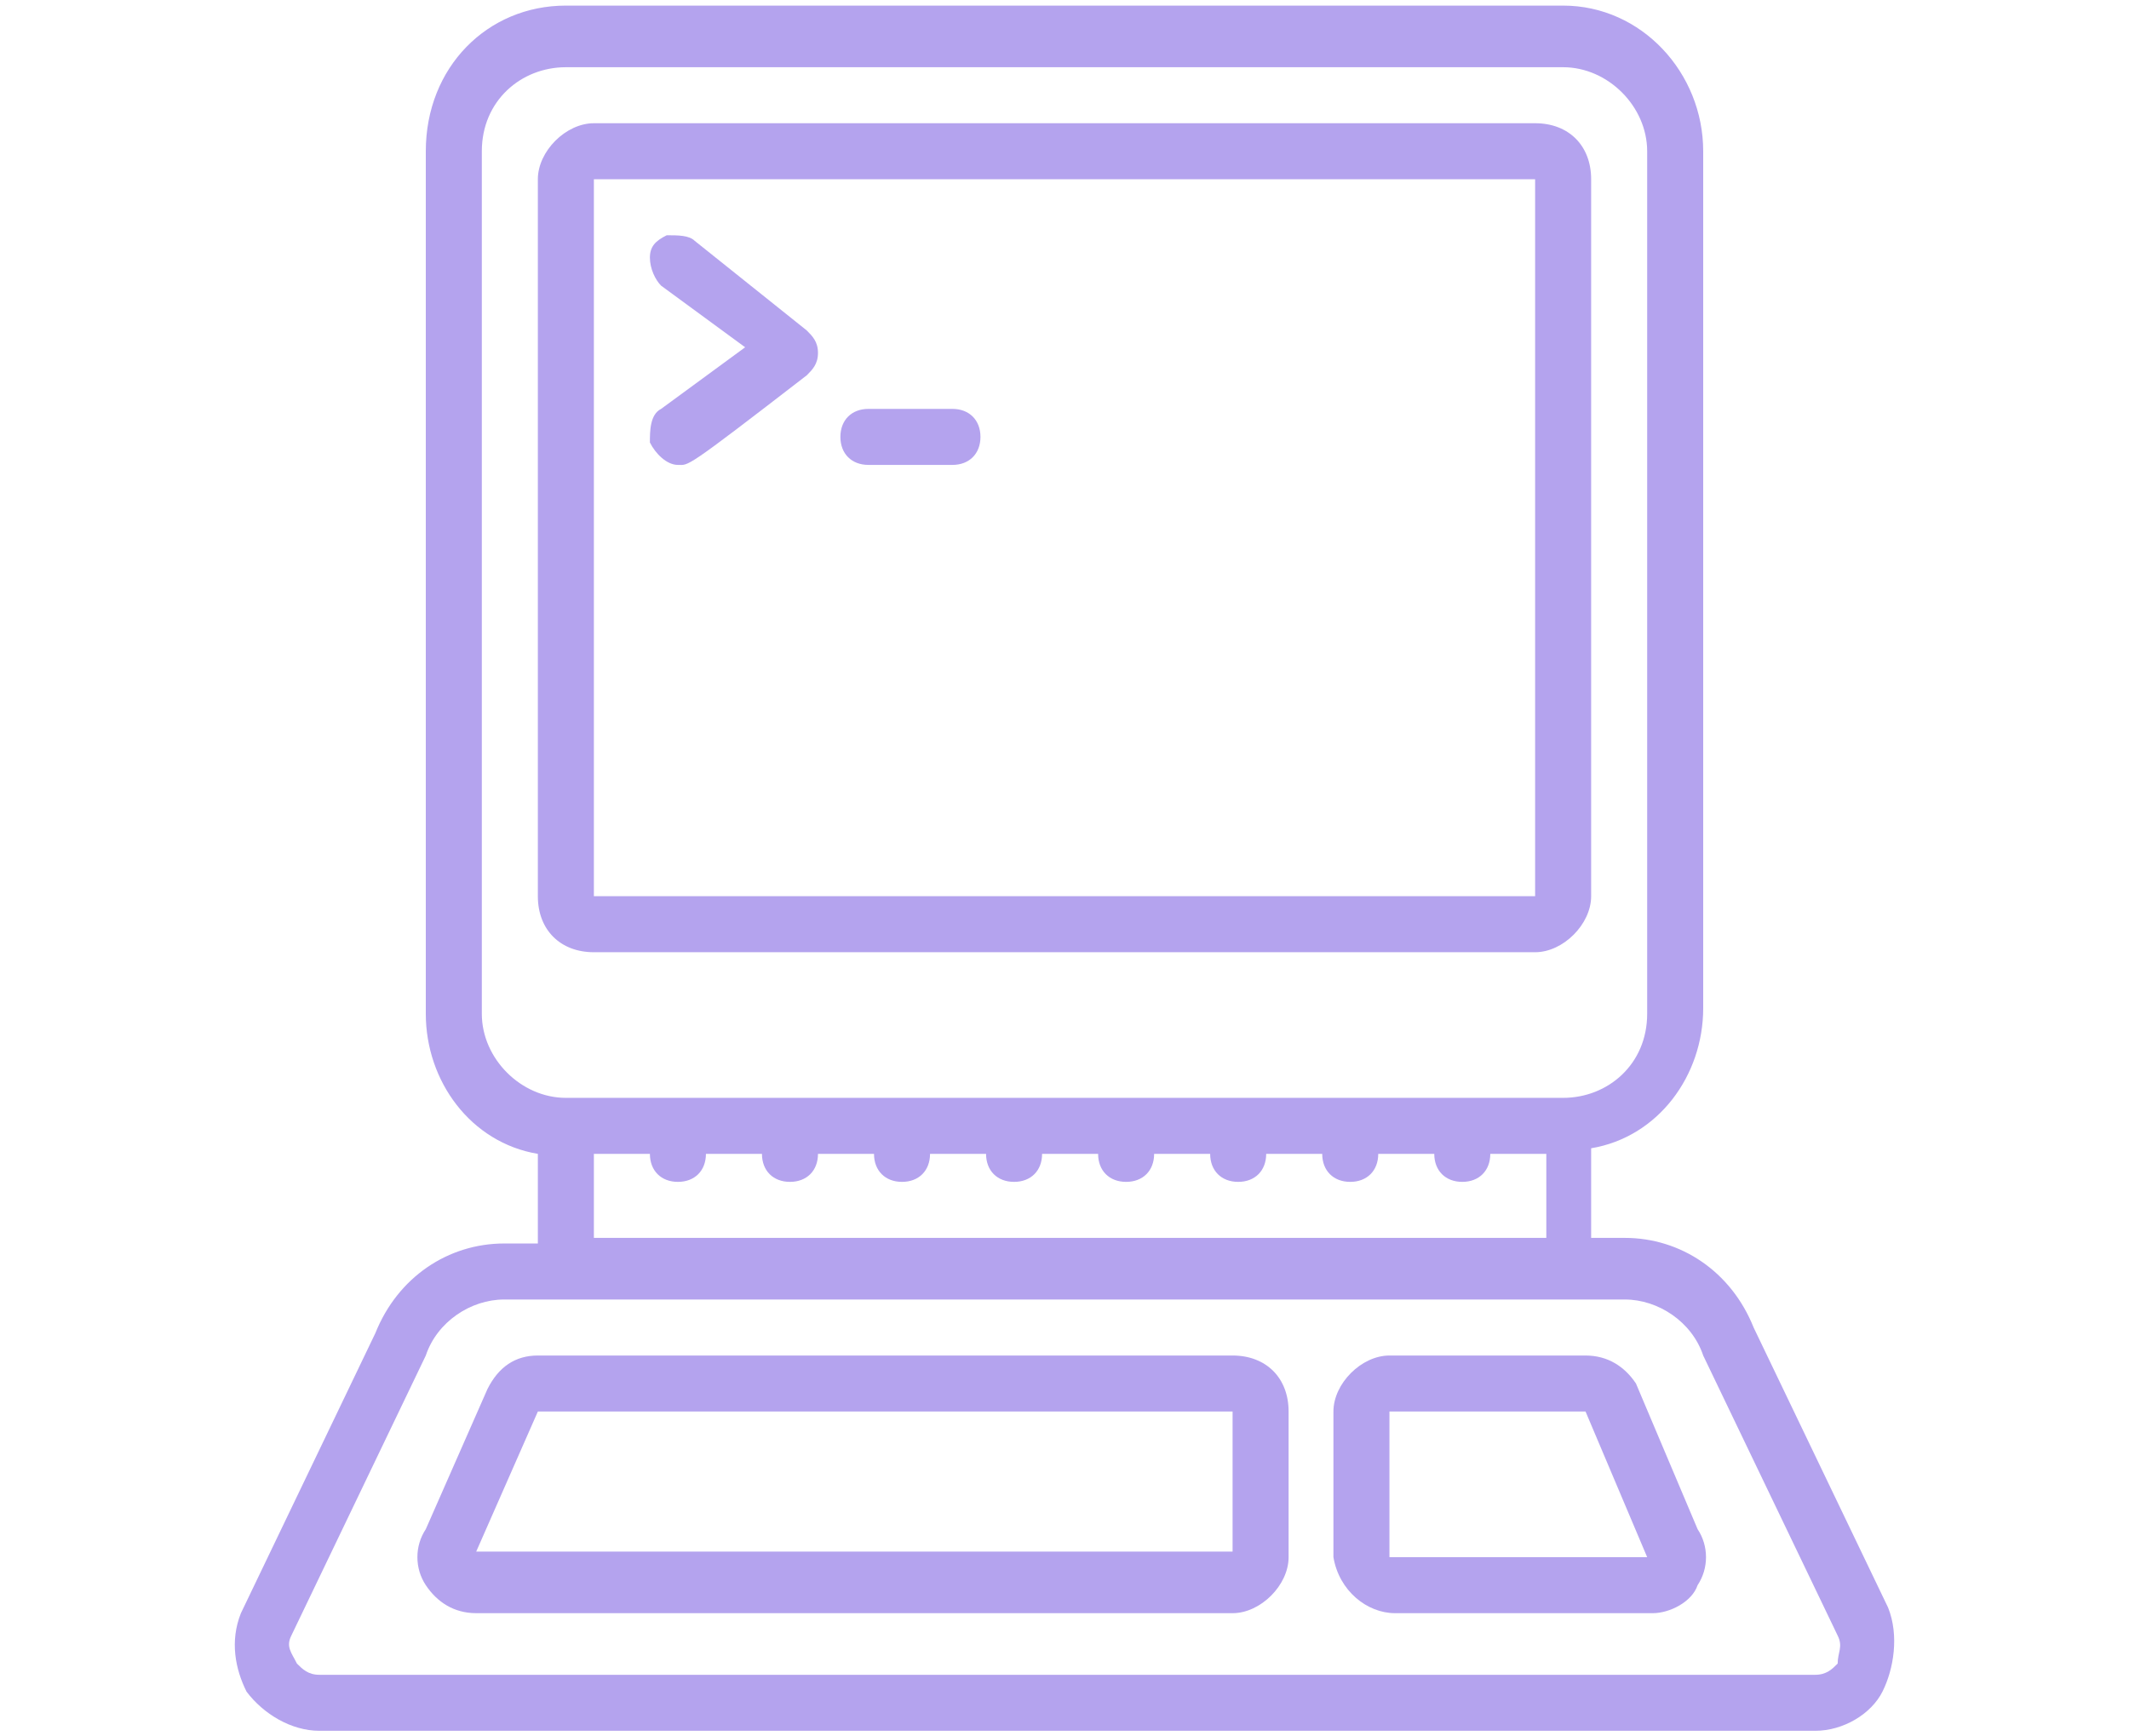 <?xml version="1.0" encoding="utf-8"?>
<!-- Generator: Adobe Illustrator 24.1.1, SVG Export Plug-In . SVG Version: 6.00 Build 0)  -->
<svg version="1.1" id="Layer_1" xmlns="http://www.w3.org/2000/svg" xmlns:xlink="http://www.w3.org/1999/xlink" x="0px" y="0px"
	 viewBox="0 0 38 31" style="enable-background:new 0 0 38 31;" xml:space="preserve">
<style type="text/css">
	.st0{fill:#FC6A55;}
	.st1{fill:#EDEDED;}
	.st2{fill:none;stroke:#FC6A55;stroke-miterlimit:10;}
	.st3{stroke:#FFFFFF;stroke-width:0.25;stroke-miterlimit:10;}
	.st4{fill:#656D7A;}
	.st5{fill:#FFFFFF;}
	.st6{filter:url(#Adobe_OpacityMaskFilter);}
	.st7{fill-rule:evenodd;clip-rule:evenodd;fill:#FFFFFF;}
	.st8{mask:url(#mask-2_8_);fill-rule:evenodd;clip-rule:evenodd;}
	.st9{filter:url(#Adobe_OpacityMaskFilter_1_);}
	.st10{mask:url(#mask-2_7_);fill-rule:evenodd;clip-rule:evenodd;}
	.st11{filter:url(#Adobe_OpacityMaskFilter_2_);}
	.st12{mask:url(#mask-2_6_);fill-rule:evenodd;clip-rule:evenodd;}
	.st13{filter:url(#Adobe_OpacityMaskFilter_3_);}
	.st14{mask:url(#mask-2_5_);fill-rule:evenodd;clip-rule:evenodd;}
	.st15{filter:url(#Adobe_OpacityMaskFilter_4_);}
	.st16{mask:url(#mask-2_2_);fill:none;stroke:#000000;stroke-width:2;}
	.st17{fill:#B4A3EE;}
	.st18{fill:#434343;}
	.st19{fill:#434343;stroke:#F9F9F9;stroke-width:0.25;stroke-miterlimit:10;}
	.st20{fill:none;stroke:#FC6A55;stroke-width:0.5;stroke-miterlimit:10;}
	.st21{fill:none;stroke:#FC6A55;stroke-width:0.75;stroke-miterlimit:10;}
	.st22{fill:#FC6A55;stroke:#FC6A55;stroke-width:0.5;stroke-miterlimit:10;}
	.st23{opacity:0.153;fill:url(#Path_36_);enable-background:new    ;}
	.st24{opacity:0.1;fill:#590BB2;enable-background:new    ;}
	.st25{fill:#8E8CA8;}
	.st26{fill:#F5F4F9;}
	.st27{fill:#FFD5B8;}
	.st28{fill:#FC8473;}
	.st29{fill:#1C3475;}
	.st30{fill:#DDD9E4;}
	.st31{fill:#828FB3;}
	.st32{opacity:7.584635e-02;fill:url(#Path_37_);enable-background:new    ;}
	.st33{fill:#FFBE92;}
	.st34{fill:#FB8E7F;}
	.st35{fill:#FDB1A6;}
	.st36{fill:#FC806F;}
	.st37{fill:#FFE783;}
	.st38{fill:#104478;}
	.st39{fill:none;stroke:#FFFFFF;stroke-miterlimit:10;}
	.st40{fill:none;stroke:#000000;stroke-width:0.15;stroke-miterlimit:10;}
	.st41{opacity:0.1;fill:url(#Path_38_);enable-background:new    ;}
	.st42{opacity:0.1;fill:url(#Path_39_);enable-background:new    ;}
	.st43{fill-rule:evenodd;clip-rule:evenodd;fill:#FC6A55;}
	.st44{fill-rule:evenodd;clip-rule:evenodd;}
	.st45{fill:#FF6757;}
	.st46{fill:#666666;}
	.st47{fill:none;stroke:#FFFFFF;stroke-width:0.5;stroke-miterlimit:10;}
	.st48{fill:#F16A56;}
	.st49{fill:#515252;}
	.st50{fill:#F26A56;}
	.st51{fill:none;stroke:#F16A56;stroke-miterlimit:10;}
	.st52{fill:none;stroke:#929292;stroke-miterlimit:10;}
	.st53{fill:#929292;}
	.st54{fill:none;stroke:#000000;stroke-width:0.5;stroke-miterlimit:10;}
	.st55{fill:#A8A7A7;}
	.st56{fill:#F79F91;}
	.st57{fill:#9BDBD5;}
	.st58{fill:#222121;}
</style>
<g>
	<g>
		<path id="Shape_112_" class="st17" d="M27.4,17c0.5,0,1-0.5,1-1V3.2c0-0.6-0.4-1-1-1H10.6c-0.5,0-1,0.5-1,1V16c0,0.6,0.4,1,1,1
			H27.4z M10.6,3.2h16.8V16H10.6V3.2z"/>
		<path class="st17" d="M5.7,30.9h26.7c0.5,0,1-0.3,1.2-0.7s0.3-1,0.1-1.5l-2.4-5c-0.4-1-1.3-1.6-2.3-1.6h-0.6v-1.6
			c1.2-0.2,2-1.3,2-2.5V2.7c0-1.4-1.1-2.6-2.5-2.6H10.1c-1.4,0-2.5,1.1-2.5,2.6v15.4c0,1.2,0.8,2.3,2,2.5v1.6H9
			c-1,0-1.9,0.6-2.3,1.6l-2.4,5c-0.2,0.5-0.1,1,0.1,1.4C4.7,30.6,5.2,30.9,5.7,30.9L5.7,30.9z M8.6,18.1V2.7c0-0.9,0.7-1.5,1.5-1.5
			h17.8c0.8,0,1.5,0.7,1.5,1.5v15.4c0,0.9-0.7,1.5-1.5,1.5H10.1C9.3,19.6,8.6,18.9,8.6,18.1z M10.6,20.6h1c0,0.3,0.2,0.5,0.5,0.5
			c0.3,0,0.5-0.2,0.5-0.5h1c0,0.3,0.2,0.5,0.5,0.5c0.3,0,0.5-0.2,0.5-0.5h1c0,0.3,0.2,0.5,0.5,0.5c0.3,0,0.5-0.2,0.5-0.5h1
			c0,0.3,0.2,0.5,0.5,0.5s0.5-0.2,0.5-0.5h1c0,0.3,0.2,0.5,0.5,0.5c0.3,0,0.5-0.2,0.5-0.5h1c0,0.3,0.2,0.5,0.5,0.5
			c0.3,0,0.5-0.2,0.5-0.5h1c0,0.3,0.2,0.5,0.5,0.5c0.3,0,0.5-0.2,0.5-0.5h1c0,0.3,0.2,0.5,0.5,0.5s0.5-0.2,0.5-0.5h1v1.5H10.6V20.6z
			 M5.2,29.2l2.4-5c0.2-0.6,0.8-1,1.4-1H29c0.6,0,1.2,0.4,1.4,1l2.4,5c0.1,0.2,0,0.3,0,0.5c-0.1,0.1-0.2,0.2-0.4,0.2H5.7
			c-0.2,0-0.3-0.1-0.4-0.2C5.2,29.5,5.1,29.4,5.2,29.2L5.2,29.2z"/>
		<path class="st17" d="M8.5,28.8H22c0.5,0,1-0.5,1-1v-2.6c0-0.6-0.4-1-1-1H9.6c-0.4,0-0.7,0.2-0.9,0.6l-1.1,2.5
			c-0.2,0.3-0.2,0.7,0,1C7.8,28.6,8.1,28.8,8.5,28.8z M9.6,25.2H22v2.5H8.5L9.6,25.2z"/>
		<path class="st17" d="M24.9,28.8h4.6c0.3,0,0.7-0.2,0.8-0.5c0.2-0.3,0.2-0.7,0-1l-1.1-2.6c-0.2-0.3-0.5-0.5-0.9-0.5h-3.5
			c-0.5,0-1,0.5-1,1v2.6C23.9,28.4,24.4,28.8,24.9,28.8L24.9,28.8z M24.9,25.2l3.4,0l1.1,2.6h-4.6V25.2z"/>
		<path class="st17" d="M12.4,4.3c-0.1-0.1-0.3-0.1-0.5-0.1c-0.2,0.1-0.3,0.2-0.3,0.4c0,0.2,0.1,0.4,0.2,0.5l1.5,1.1l-1.5,1.1
			c-0.2,0.1-0.2,0.4-0.2,0.6c0.1,0.2,0.3,0.4,0.5,0.4c0.2,0,0.1,0.1,2.3-1.6c0.1-0.1,0.2-0.2,0.2-0.4S14.5,6,14.4,5.9L12.4,4.3z"/>
		<path class="st17" d="M17,7.3h-1.5c-0.3,0-0.5,0.2-0.5,0.5c0,0.3,0.2,0.5,0.5,0.5H17c0.3,0,0.5-0.2,0.5-0.5
			C17.5,7.5,17.3,7.3,17,7.3z"/>
	</g>
</g>
</svg>
